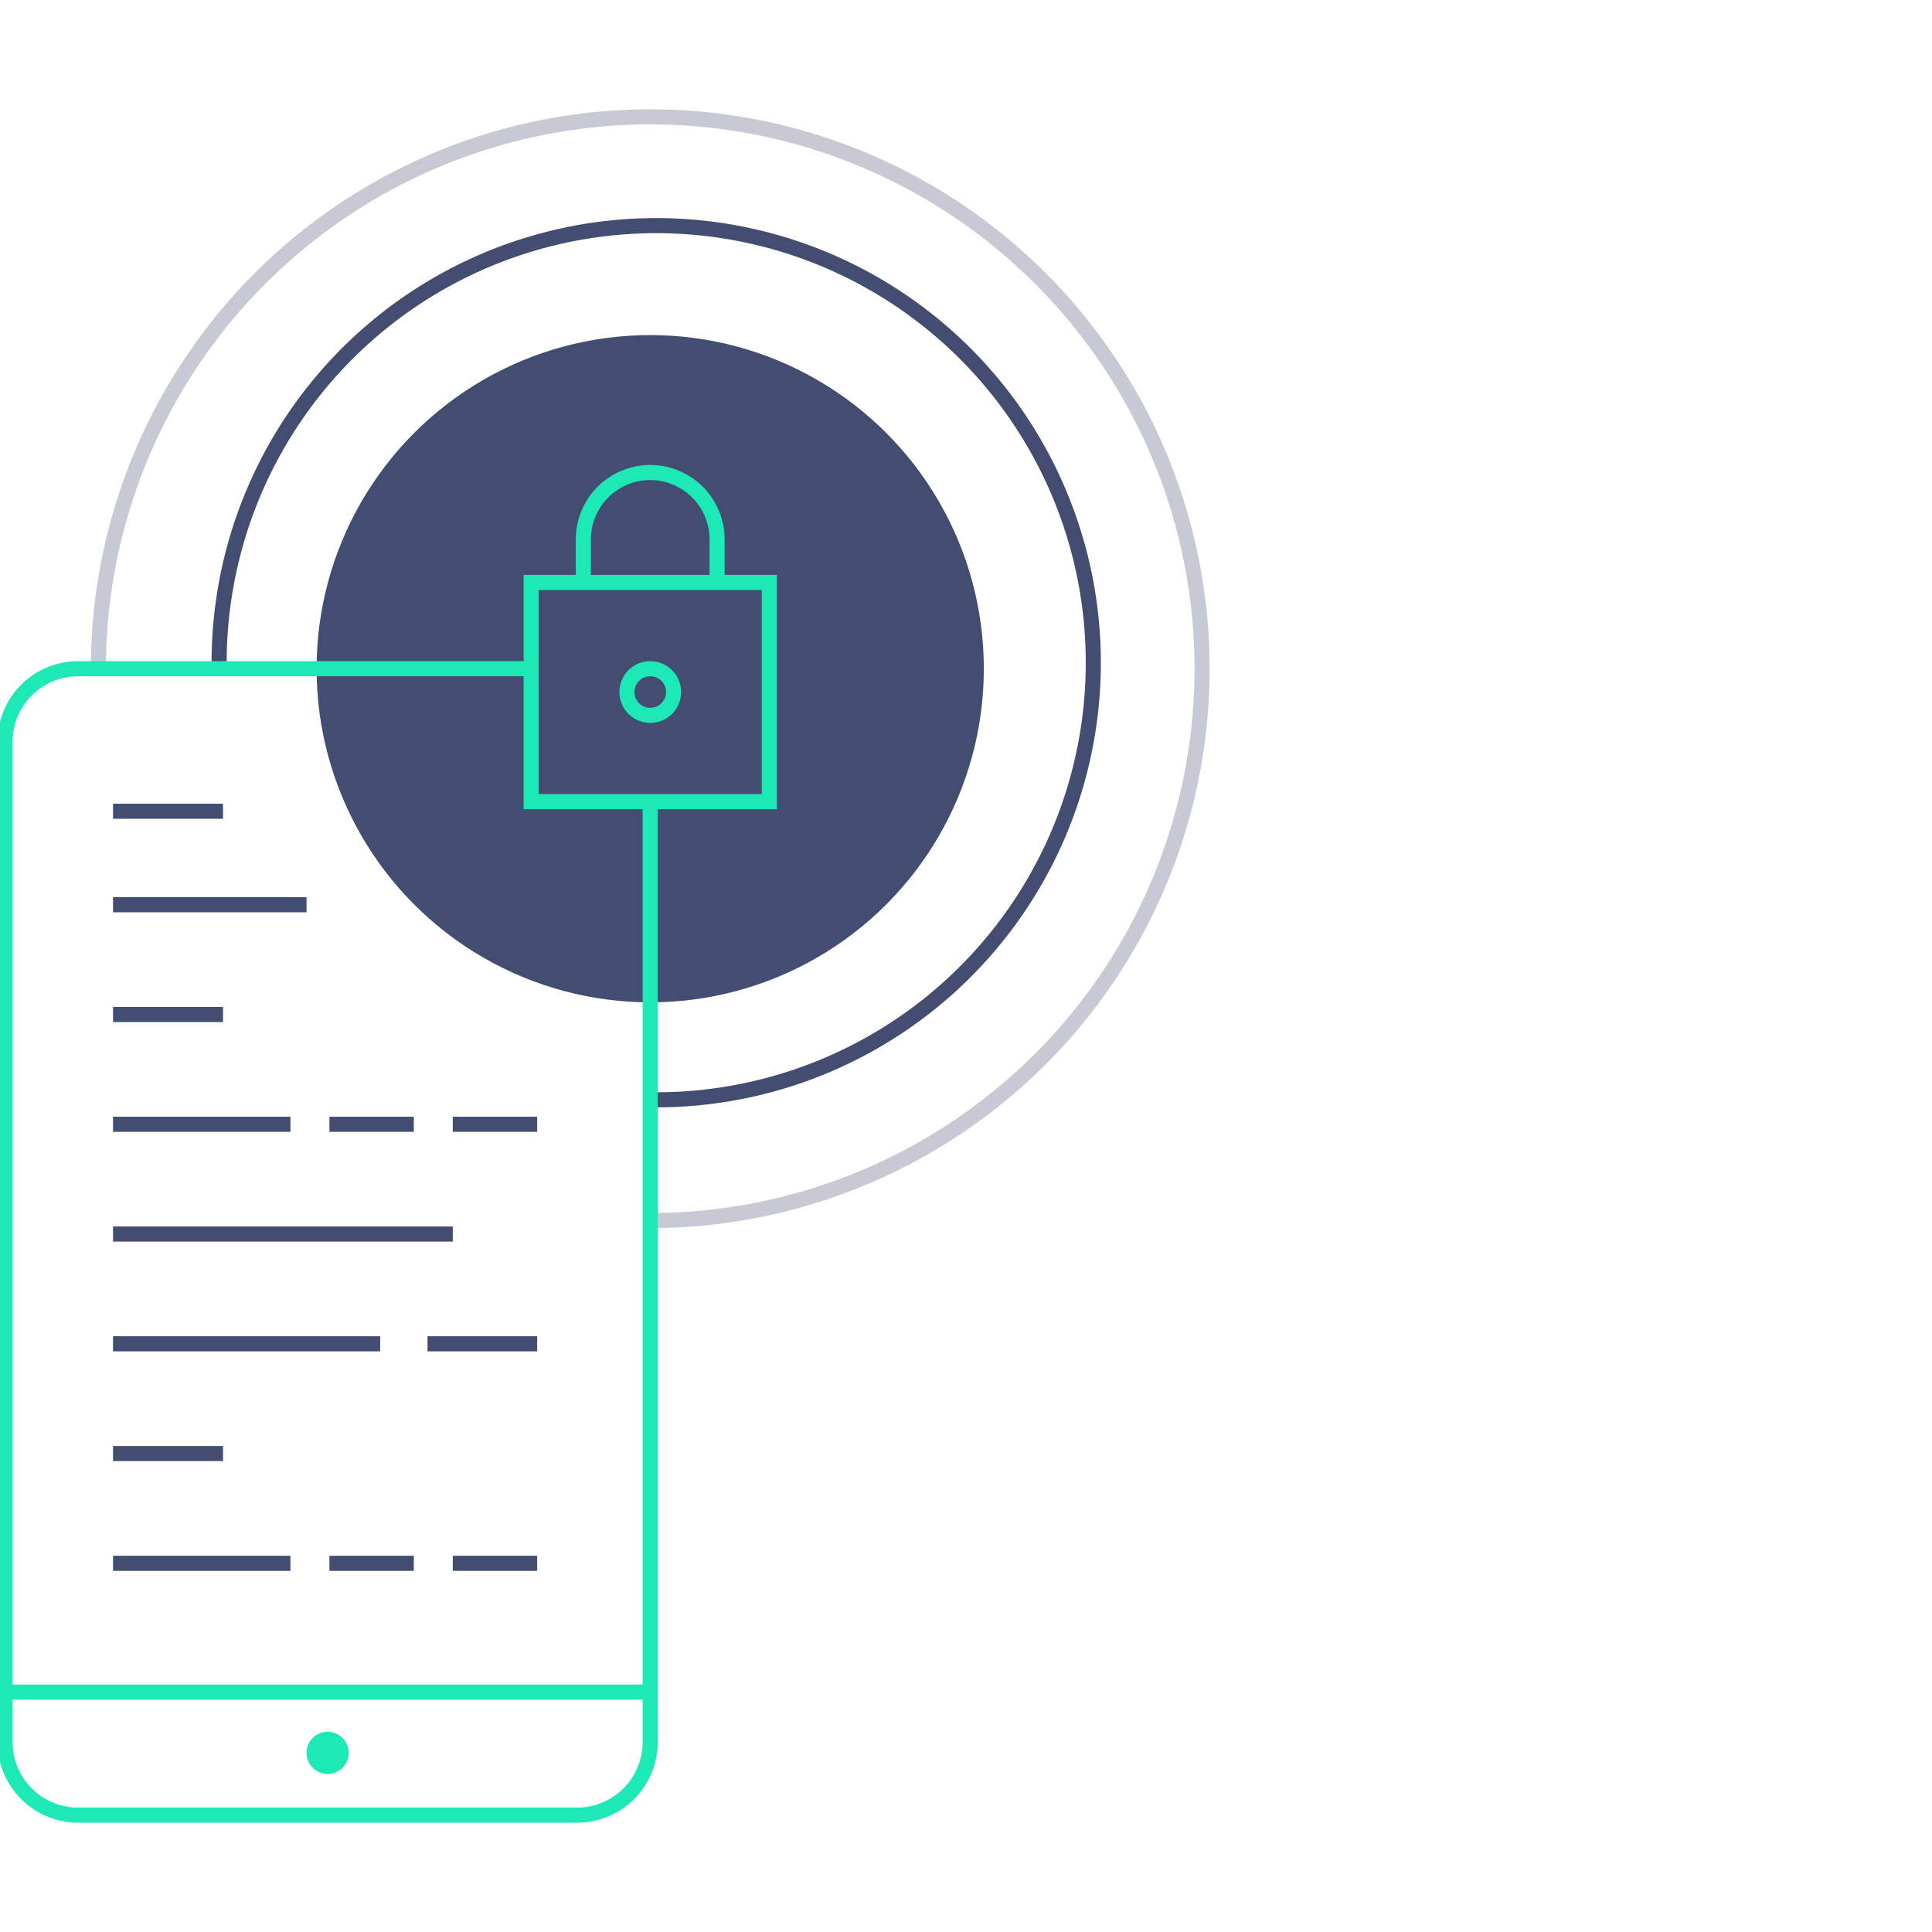 <svg xmlns="http://www.w3.org/2000/svg" viewBox="0 0 160 160"><title>model-icon2</title><path d="M8.147,55.38A45.702,45.702,0,1,1,53.848,101.082" style="fill:none;stroke:#434d72;stroke-miterlimit:10;stroke-width:1.25px;opacity:0.3"/><path d="M18.147,54.885A36.198,36.198,0,1,1,54.344,91.082" style="fill:none;stroke:#434d72;stroke-miterlimit:10;stroke-width:1.25px"/><circle cx="53.848" cy="55.38" r="27.629" style="fill:#434d72"/><line x1="9.361" y1="84.018" x2="18.468" y2="84.018" style="fill:none;stroke:#434d72;stroke-miterlimit:10;stroke-width:1.25px"/><line x1="9.361" y1="93.108" x2="24.052" y2="93.108" style="fill:none;stroke:#434d72;stroke-miterlimit:10;stroke-width:1.25px"/><line x1="27.28" y1="93.108" x2="34.27" y2="93.108" style="fill:none;stroke:#434d72;stroke-miterlimit:10;stroke-width:1.25px"/><line x1="37.498" y1="93.108" x2="44.488" y2="93.108" style="fill:none;stroke:#434d72;stroke-miterlimit:10;stroke-width:1.25px"/><line x1="9.361" y1="74.928" x2="25.385" y2="74.928" style="fill:none;stroke:#434d72;stroke-miterlimit:10;stroke-width:1.25px"/><line x1="35.405" y1="74.928" x2="44.488" y2="74.928" style="fill:none;stroke:#434d72;stroke-miterlimit:10;stroke-width:1.25px"/><line x1="9.361" y1="102.198" x2="37.498" y2="102.198" style="fill:none;stroke:#434d72;stroke-miterlimit:10;stroke-width:1.25px"/><line x1="9.361" y1="120.377" x2="18.468" y2="120.377" style="fill:none;stroke:#434d72;stroke-miterlimit:10;stroke-width:1.25px"/><line x1="9.361" y1="129.467" x2="24.052" y2="129.467" style="fill:none;stroke:#434d72;stroke-miterlimit:10;stroke-width:1.25px"/><line x1="27.28" y1="129.467" x2="34.27" y2="129.467" style="fill:none;stroke:#434d72;stroke-miterlimit:10;stroke-width:1.25px"/><line x1="37.498" y1="129.467" x2="44.488" y2="129.467" style="fill:none;stroke:#434d72;stroke-miterlimit:10;stroke-width:1.25px"/><line x1="9.361" y1="111.287" x2="31.483" y2="111.287" style="fill:none;stroke:#434d72;stroke-miterlimit:10;stroke-width:1.25px"/><line x1="35.405" y1="111.287" x2="44.488" y2="111.287" style="fill:none;stroke:#434d72;stroke-miterlimit:10;stroke-width:1.25px"/><line x1="9.361" y1="67.182" x2="18.468" y2="67.182" style="fill:none;stroke:#434d72;stroke-miterlimit:10;stroke-width:1.25px"/><rect x="43.987" y="48.237" width="19.724" height="18.149" style="fill:none;stroke:#1de9b6;stroke-miterlimit:10;stroke-width:1.25px"/><path d="M48.311,48.237V44.67a5.537,5.537,0,1,1,11.075,0v3.568" style="fill:none;stroke:#1de9b6;stroke-miterlimit:10;stroke-width:1.25px"/><circle cx="53.852" cy="57.312" r="1.932" style="fill:none;stroke:#1de9b6;stroke-miterlimit:10;stroke-width:1.25px"/><path d="M53.848,66.868v77.397a6.056,6.056,0,0,1-6.056,6.056H6.473a6.056,6.056,0,0,1-6.056-6.056V61.436a6.056,6.056,0,0,1,6.056-6.056H44.488" style="fill:none;stroke:#1de9b6;stroke-miterlimit:10;stroke-width:1.25px"/><line y1="140.128" x2="53.431" y2="140.128" style="fill:none;stroke:#1de9b6;stroke-miterlimit:10;stroke-width:1.25px"/><circle cx="27.133" cy="145.163" r="1.747" style="fill:#1de9b6"/></svg>